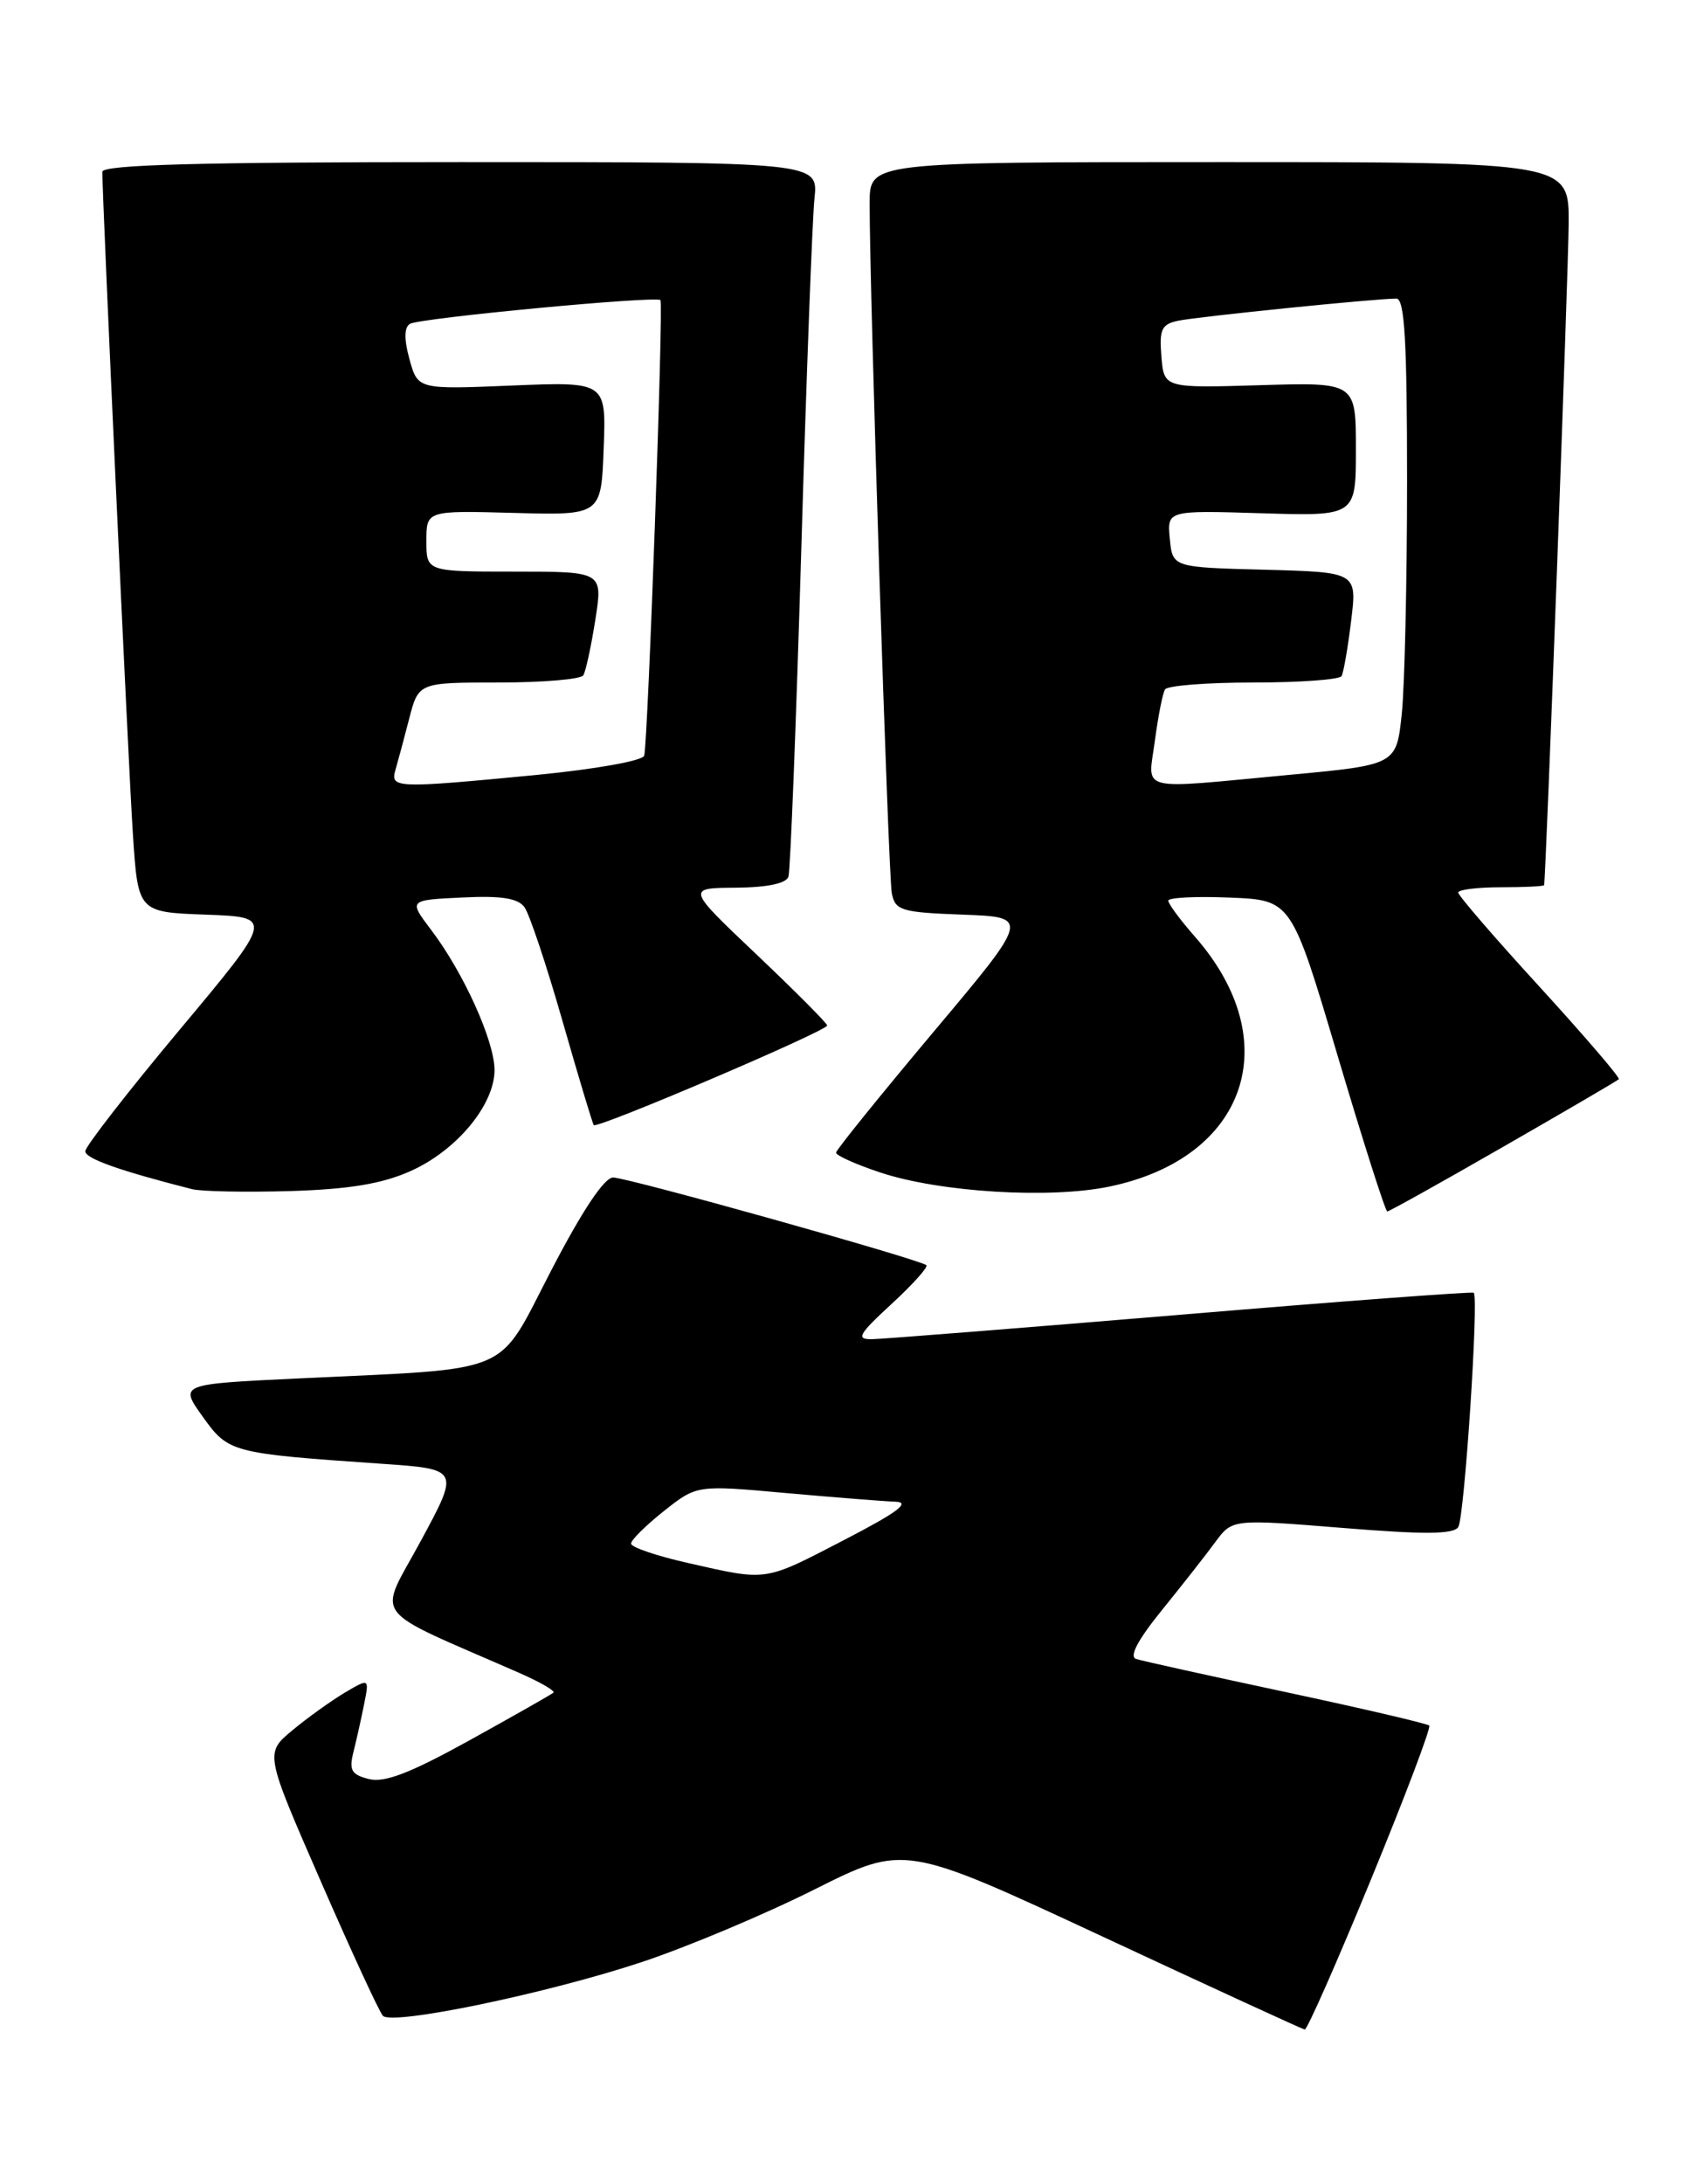 <?xml version="1.0" encoding="UTF-8" standalone="no"?>
<!DOCTYPE svg PUBLIC "-//W3C//DTD SVG 1.1//EN" "http://www.w3.org/Graphics/SVG/1.1/DTD/svg11.dtd" >
<svg xmlns="http://www.w3.org/2000/svg" xmlns:xlink="http://www.w3.org/1999/xlink" version="1.1" viewBox="0 0 199 256">
 <g >
 <path fill="currentColor"
d=" M 160.76 220.32 C 164.75 210.62 167.83 202.49 167.60 202.26 C 167.37 202.03 159.83 200.27 150.84 198.35 C 141.85 196.43 133.92 194.68 133.22 194.45 C 132.39 194.18 133.43 192.21 136.22 188.77 C 138.57 185.87 141.40 182.27 142.50 180.77 C 144.50 178.05 144.50 178.05 157.40 179.09 C 167.07 179.88 170.48 179.85 171.01 178.98 C 171.73 177.82 173.43 152.05 172.82 151.53 C 172.64 151.38 157.20 152.53 138.50 154.10 C 119.80 155.66 103.50 156.95 102.27 156.97 C 100.34 157.00 100.65 156.44 104.54 152.85 C 107.02 150.57 108.86 148.52 108.63 148.30 C 107.98 147.65 73.67 138.04 71.90 138.02 C 70.87 138.01 68.29 141.88 64.65 148.89 C 58.14 161.41 60.65 160.34 34.77 161.58 C 21.04 162.24 21.04 162.24 23.77 166.05 C 26.79 170.27 27.08 170.35 44.70 171.57 C 53.90 172.20 53.90 172.20 49.35 180.61 C 44.30 189.97 43.01 188.25 60.90 196.09 C 63.33 197.16 65.13 198.19 64.90 198.40 C 64.68 198.60 60.28 201.10 55.11 203.96 C 48.13 207.82 45.10 208.99 43.27 208.53 C 41.20 208.01 40.91 207.50 41.45 205.34 C 41.81 203.92 42.37 201.40 42.70 199.74 C 43.31 196.70 43.31 196.70 40.40 198.42 C 38.81 199.37 36.05 201.35 34.28 202.82 C 31.06 205.50 31.06 205.50 37.61 220.50 C 41.21 228.75 44.49 235.85 44.90 236.28 C 46.01 237.43 64.13 233.67 75.26 229.98 C 80.59 228.21 89.71 224.38 95.51 221.47 C 106.07 216.18 106.07 216.18 129.29 226.99 C 142.05 232.94 152.72 237.84 153.00 237.89 C 153.28 237.93 156.77 230.02 160.76 220.32 Z  M 176.29 134.41 C 183.56 130.24 189.65 126.68 189.83 126.50 C 190.01 126.32 185.84 121.47 180.58 115.71 C 175.31 109.96 171.00 104.97 171.00 104.62 C 171.00 104.28 173.25 104.00 176.00 104.00 C 178.75 104.00 181.03 103.89 181.07 103.75 C 181.28 103.01 183.90 32.37 183.95 26.25 C 184.00 19.00 184.00 19.00 143.00 19.00 C 102.00 19.00 102.00 19.00 101.98 23.75 C 101.95 33.59 104.16 102.59 104.58 104.71 C 104.98 106.73 105.68 106.94 112.90 107.21 C 120.78 107.50 120.78 107.50 109.43 121.00 C 103.19 128.43 98.07 134.77 98.04 135.10 C 98.02 135.43 100.36 136.48 103.25 137.44 C 110.23 139.75 123.11 140.54 130.11 139.08 C 146.22 135.73 150.89 122.06 140.13 109.80 C 138.41 107.84 137.00 105.94 137.00 105.57 C 137.00 105.21 140.25 105.04 144.22 105.21 C 151.44 105.50 151.44 105.50 156.86 123.75 C 159.84 133.79 162.46 142.00 162.68 142.00 C 162.90 142.00 169.02 138.59 176.29 134.41 Z  M 48.11 137.28 C 53.53 134.88 58.00 129.50 57.99 125.41 C 57.98 122.01 54.35 113.99 50.56 109.00 C 47.91 105.50 47.91 105.50 54.18 105.20 C 58.76 104.97 60.73 105.28 61.50 106.33 C 62.08 107.12 64.08 113.11 65.95 119.64 C 67.82 126.16 69.47 131.67 69.63 131.88 C 70.00 132.35 97.00 120.84 97.00 120.20 C 97.00 119.95 93.29 116.22 88.75 111.91 C 80.50 104.09 80.50 104.09 86.28 104.05 C 89.99 104.02 92.21 103.55 92.46 102.75 C 92.68 102.06 93.36 84.85 93.96 64.50 C 94.56 44.15 95.26 25.59 95.51 23.25 C 95.96 19.00 95.96 19.00 53.98 19.00 C 23.32 19.00 12.00 19.31 12.00 20.14 C 12.00 23.48 15.06 89.88 15.58 97.71 C 16.18 106.92 16.18 106.92 24.14 107.21 C 32.11 107.50 32.11 107.50 21.05 120.72 C 14.97 127.99 10.00 134.39 10.00 134.94 C 10.00 135.80 14.01 137.22 22.50 139.38 C 23.60 139.66 28.77 139.76 34.00 139.61 C 40.91 139.40 44.76 138.77 48.11 137.28 Z  M 80.75 183.22 C 77.04 182.39 74.00 181.36 74.00 180.93 C 74.00 180.51 75.74 178.79 77.86 177.11 C 81.71 174.06 81.71 174.06 92.11 175.00 C 97.82 175.51 103.62 175.97 105.00 176.02 C 106.84 176.08 105.26 177.26 99.00 180.50 C 89.52 185.41 90.07 185.33 80.75 183.22 Z  M 135.43 86.81 C 135.81 83.95 136.34 81.25 136.62 80.81 C 136.89 80.36 141.56 80.00 147.00 80.00 C 152.44 80.00 157.08 79.66 157.32 79.25 C 157.55 78.84 158.06 75.93 158.44 72.78 C 159.14 67.07 159.14 67.07 148.32 66.78 C 137.50 66.50 137.50 66.50 137.18 63.16 C 136.86 59.82 136.86 59.82 147.93 60.16 C 159.00 60.50 159.00 60.50 159.00 52.66 C 159.00 44.81 159.00 44.81 147.75 45.15 C 136.50 45.49 136.50 45.49 136.19 41.78 C 135.93 38.59 136.21 38.00 138.19 37.59 C 140.49 37.11 161.37 34.99 163.75 35.00 C 164.71 35.00 165.00 39.94 165.00 56.35 C 165.00 68.10 164.72 80.39 164.38 83.68 C 163.75 89.65 163.75 89.65 151.13 90.83 C 133.08 92.52 134.62 92.91 135.43 86.81 Z  M 46.37 90.25 C 46.65 89.29 47.38 86.59 47.98 84.25 C 49.08 80.00 49.08 80.00 58.48 80.00 C 63.65 80.00 68.12 79.62 68.40 79.16 C 68.69 78.69 69.32 75.77 69.81 72.66 C 70.70 67.00 70.70 67.00 60.35 67.00 C 50.00 67.00 50.00 67.00 50.00 63.42 C 50.00 59.84 50.00 59.84 60.25 60.12 C 70.50 60.40 70.50 60.40 70.79 52.57 C 71.09 44.74 71.09 44.74 60.04 45.19 C 49.00 45.65 49.00 45.65 48.02 42.12 C 47.37 39.76 47.39 38.38 48.07 37.96 C 49.17 37.28 77.02 34.65 77.45 35.18 C 77.82 35.63 75.97 87.25 75.54 88.58 C 75.35 89.18 69.75 90.17 62.85 90.84 C 46.38 92.42 45.75 92.40 46.37 90.25 Z "/>
</g>
</svg>